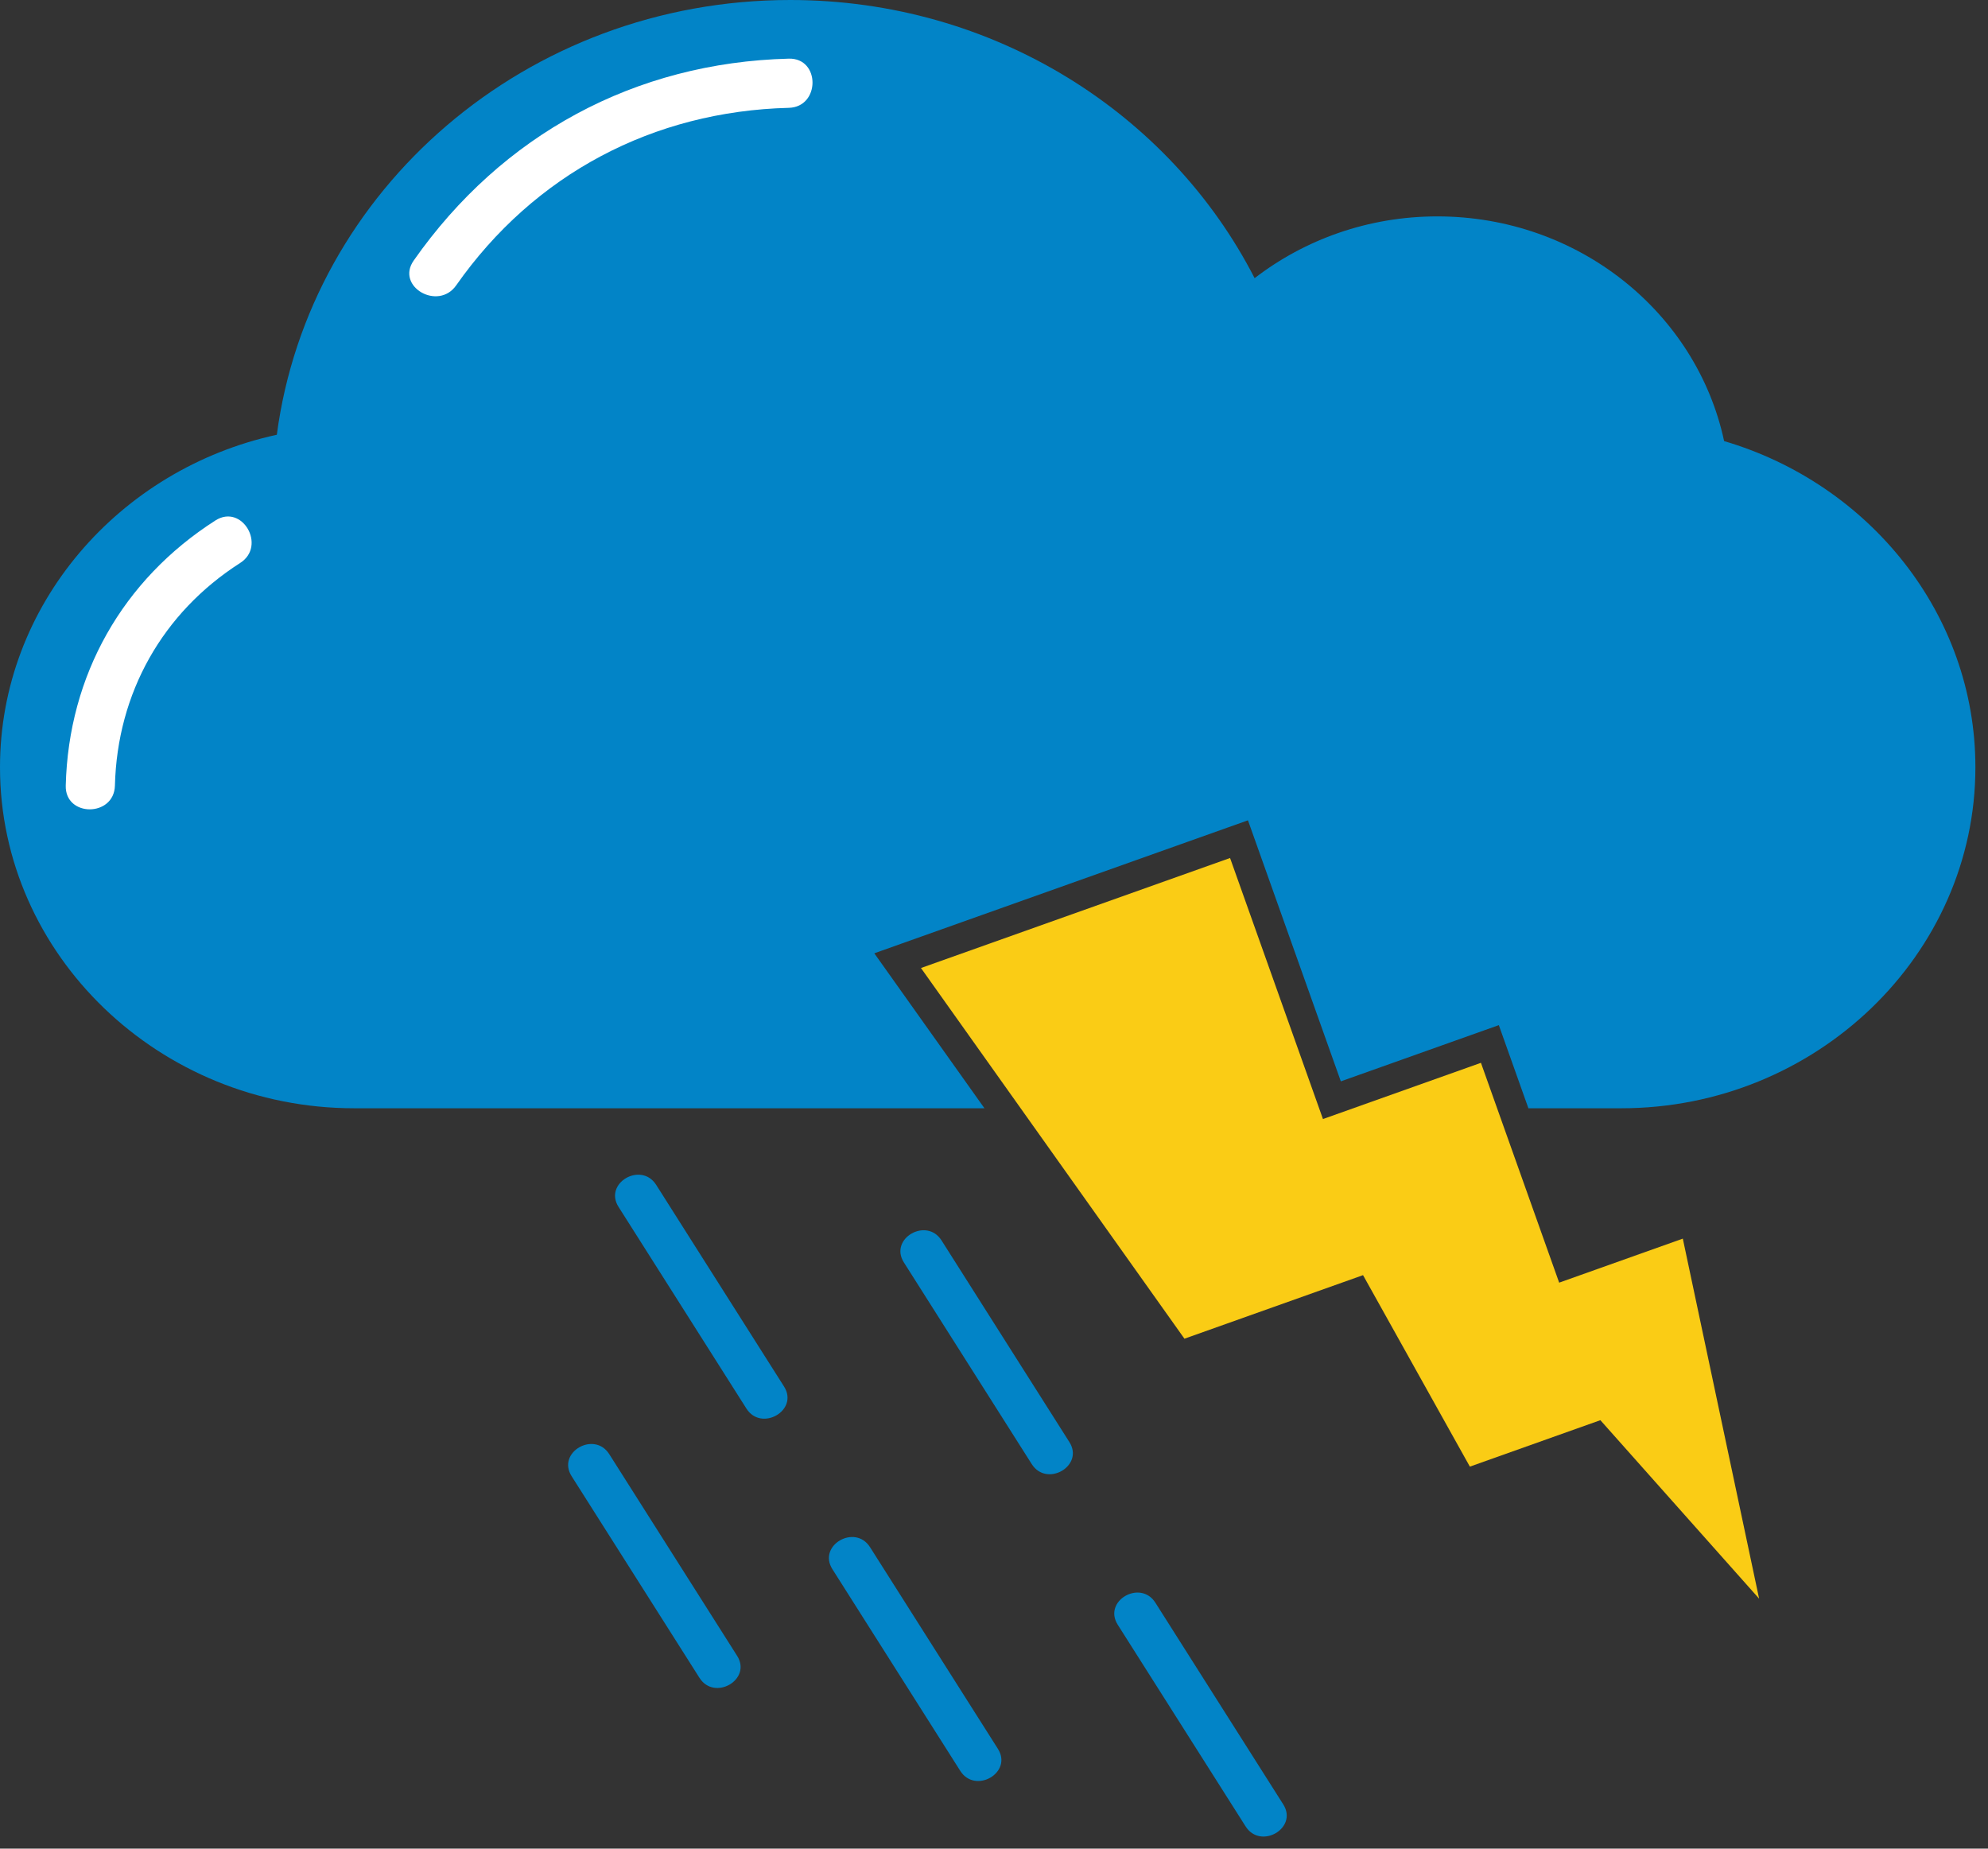 <svg width="114" height="106" viewBox="0 0 114 106" fill="none" xmlns="http://www.w3.org/2000/svg">
<rect x="0" y="0" width="114" height="106" fill="#333333" stroke="none"/>
<path d="M98.868 25.292C97.291 17.937 90.527 12.408 82.42 12.408C78.455 12.408 74.818 13.738 71.945 15.95C67.101 6.502 56.998 0 45.312 0C30.202 0 17.737 10.87 15.874 24.929C6.821 26.892 0 34.705 0 43.991V43.998C0 54.75 9.139 63.547 20.308 63.547H56.452L50.136 54.661L71.563 47.036L76.889 62.004L85.949 58.78L87.645 63.547H92.969C104.138 63.547 113.277 54.75 113.277 43.998V43.991C113.279 35.211 107.184 27.74 98.868 25.292Z" fill="#0284C7"/>
<path d="M26.159 16.363C30.632 9.984 37.454 6.381 45.232 6.183C47.043 6.137 47.05 3.316 45.232 3.363C36.408 3.588 28.786 7.718 23.723 14.939C22.679 16.429 25.123 17.84 26.159 16.363Z" fill="white"/>
<path d="M6.59 45.045C6.724 39.748 9.311 35.133 13.775 32.278C15.299 31.303 13.887 28.861 12.352 29.843C7.026 33.249 3.93 38.726 3.77 45.045C3.724 46.861 6.544 46.86 6.59 45.045Z" fill="white"/>
<path d="M100.875 91.666L96.499 71.022L89.409 73.546L84.923 60.941L75.864 64.165L70.537 49.197L52.812 55.505L67.921 76.76L78.162 73.116L84.288 84.095L91.772 81.432L100.875 91.666Z" fill="#FACC15"/>
<path d="M35.469 69.201C37.913 73.055 40.357 76.909 42.801 80.764C43.66 82.119 45.825 80.866 44.96 79.502C42.516 75.648 40.072 71.794 37.628 67.939C36.768 66.584 34.604 67.837 35.469 69.201Z" fill="#0284C7"/>
<path d="M51.832 72.386C54.276 76.24 56.72 80.094 59.164 83.949C60.023 85.304 62.188 84.051 61.323 82.687C58.879 78.833 56.435 74.979 53.991 71.124C53.131 69.77 50.967 71.022 51.832 72.386Z" fill="#0284C7"/>
<path d="M47.733 89.976C50.177 93.83 52.621 97.684 55.065 101.539C55.924 102.894 58.089 101.641 57.224 100.277C54.78 96.423 52.336 92.569 49.892 88.714C49.032 87.359 46.868 88.612 47.733 89.976Z" fill="#0284C7"/>
<path d="M32.778 84.642C35.222 88.496 37.666 92.35 40.11 96.205C40.969 97.56 43.134 96.307 42.269 94.943C39.825 91.089 37.381 87.235 34.937 83.38C34.078 82.025 31.914 83.278 32.778 84.642Z" fill="#0284C7"/>
<path d="M64.096 93.161C66.54 97.015 68.984 100.869 71.428 104.724C72.287 106.079 74.452 104.826 73.587 103.462C71.143 99.608 68.699 95.754 66.255 91.899C65.395 90.544 63.231 91.797 64.096 93.161Z" fill="#0284C7"/>
</svg>
